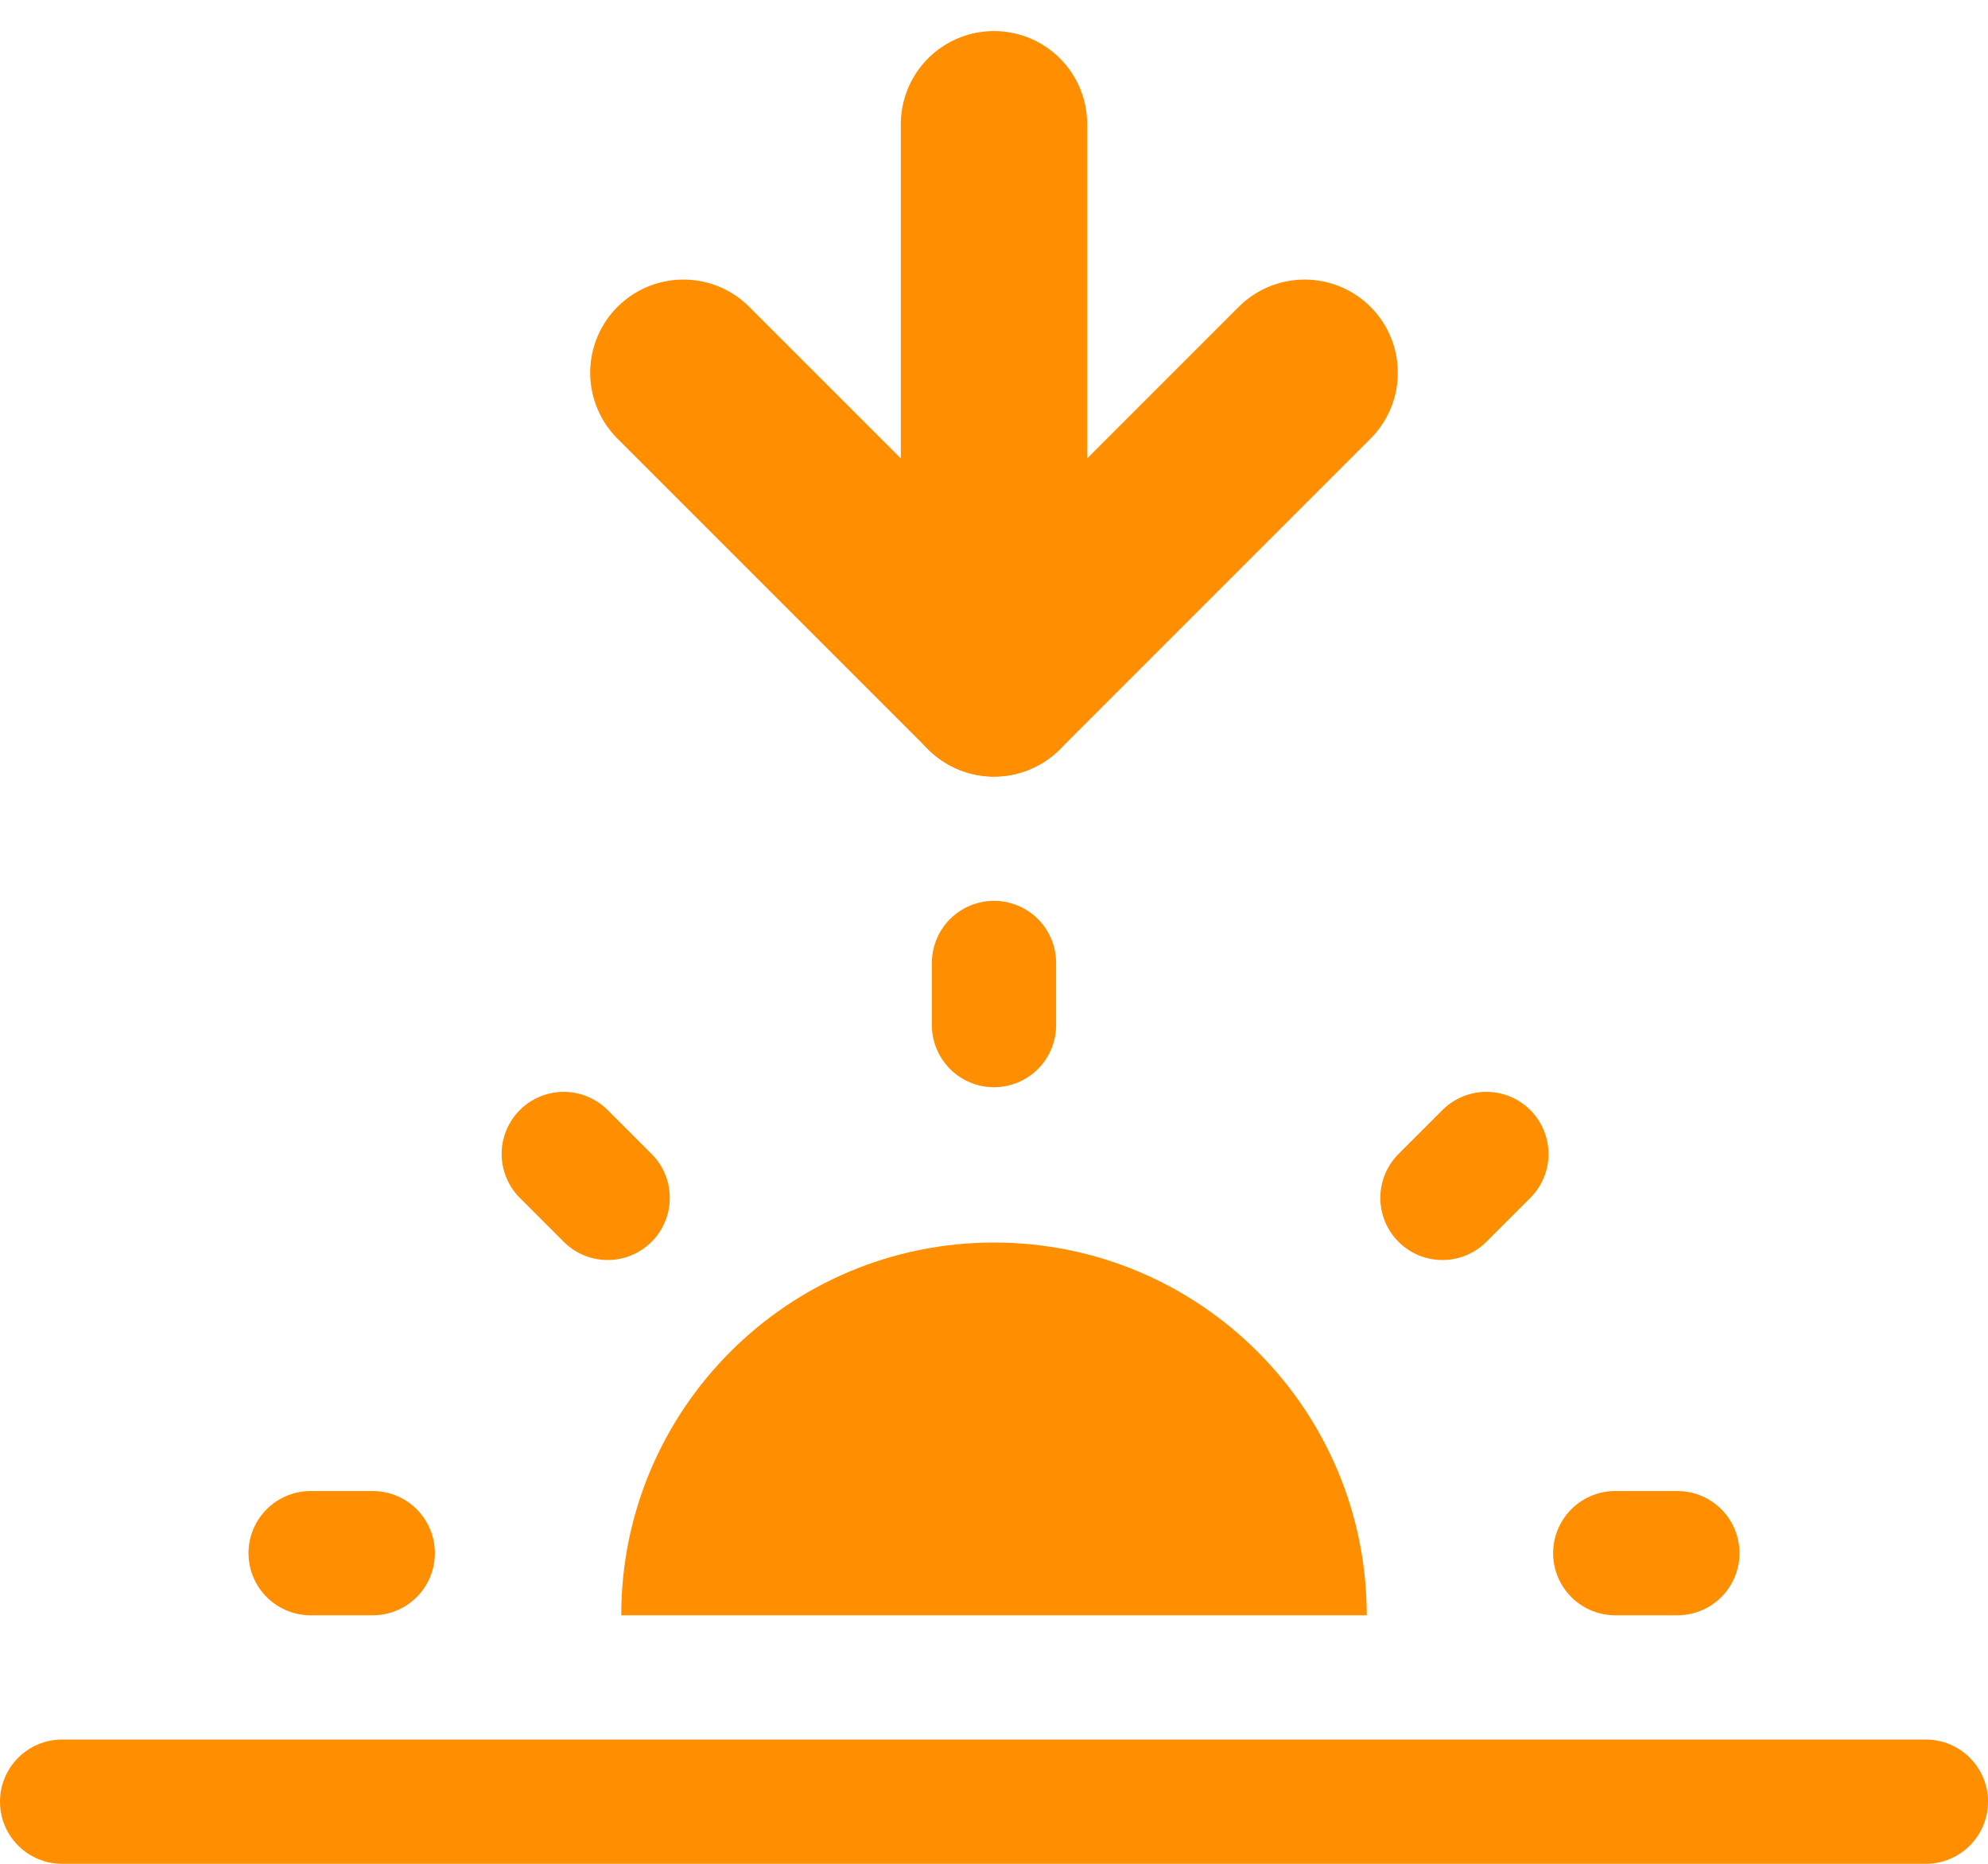 <?xml version="1.0" encoding="UTF-8" standalone="no"?>
<!DOCTYPE svg PUBLIC "-//W3C//DTD SVG 1.1//EN" "http://www.w3.org/Graphics/SVG/1.1/DTD/svg11.dtd">
<svg width="100%" height="100%" viewBox="0 0 16 15" version="1.1" xmlns="http://www.w3.org/2000/svg" xmlns:xlink="http://www.w3.org/1999/xlink" xml:space="preserve" xmlns:serif="http://www.serif.com/" style="fill-rule:evenodd;clip-rule:evenodd;stroke-linecap:round;stroke-linejoin:round;stroke-miterlimit:10;">
    <g transform="matrix(1,0,0,1,0,8)">
        <clipPath id="_clip1">
            <path d="M8,2C9.657,2 11,3.343 11,5L5,5C5,3.343 6.343,2 8,2Z" clip-rule="nonzero"/>
        </clipPath>
        <g clip-path="url(#_clip1)">
            <rect x="0" y="-3" width="16" height="13" style="fill:rgb(255,142,0);"/>
        </g>
    </g>
    <g transform="matrix(1,0,0,1,0,14)">
        <clipPath id="_clip2">
            <path d="M0.5,0L15.5,0C15.776,0 16,0.224 16,0.5C16,0.776 15.776,1 15.5,1L0.5,1C0.224,1 0,0.776 0,0.5C0,0.224 0.224,0 0.5,0Z"/>
        </clipPath>
        <g clip-path="url(#_clip2)">
            <rect x="-5" y="-5" width="26" height="11" style="fill:rgb(255,142,0);"/>
        </g>
    </g>
    <g transform="matrix(-1,0,0,-1,3.25,13)">
        <path d="M0.25,0.5L0.75,0.5" style="fill:none;fill-rule:nonzero;stroke:rgb(255,142,0);stroke-width:1px;"/>
    </g>
    <g transform="matrix(-1,0,0,-1,13.75,13)">
        <path d="M0.25,0.5L0.75,0.5" style="fill:none;fill-rule:nonzero;stroke:rgb(255,142,0);stroke-width:1px;"/>
    </g>
    <g transform="matrix(0,1,-1,0,8.5,7.5)">
        <path d="M0.25,0.5L0.75,0.5" style="fill:none;fill-rule:nonzero;stroke:rgb(255,142,0);stroke-width:1px;"/>
    </g>
    <g transform="matrix(-0.707,0.707,-0.707,-0.707,12.493,9.464)">
        <path d="M0.25,0.5L0.75,0.5" style="fill:none;fill-rule:nonzero;stroke:rgb(255,142,0);stroke-width:1px;"/>
    </g>
    <g transform="matrix(0.707,0.707,-0.707,0.707,4.714,8.757)">
        <path d="M0.25,0.5L0.75,0.5" style="fill:none;fill-rule:nonzero;stroke:rgb(255,142,0);stroke-width:1px;"/>
    </g>
    <g transform="matrix(1,0,0,1,5.5,3)">
        <path d="M0,0L2.5,2.5L5,0" style="fill:none;fill-rule:nonzero;stroke:rgb(255,142,0);stroke-width:1.5px;"/>
    </g>
    <g transform="matrix(0,1,-1,0,10.25,2.75)">
        <path d="M-1.75,2.25L2.75,2.25" style="fill:none;fill-rule:nonzero;stroke:rgb(255,142,0);stroke-width:1.5px;"/>
    </g>
</svg>
